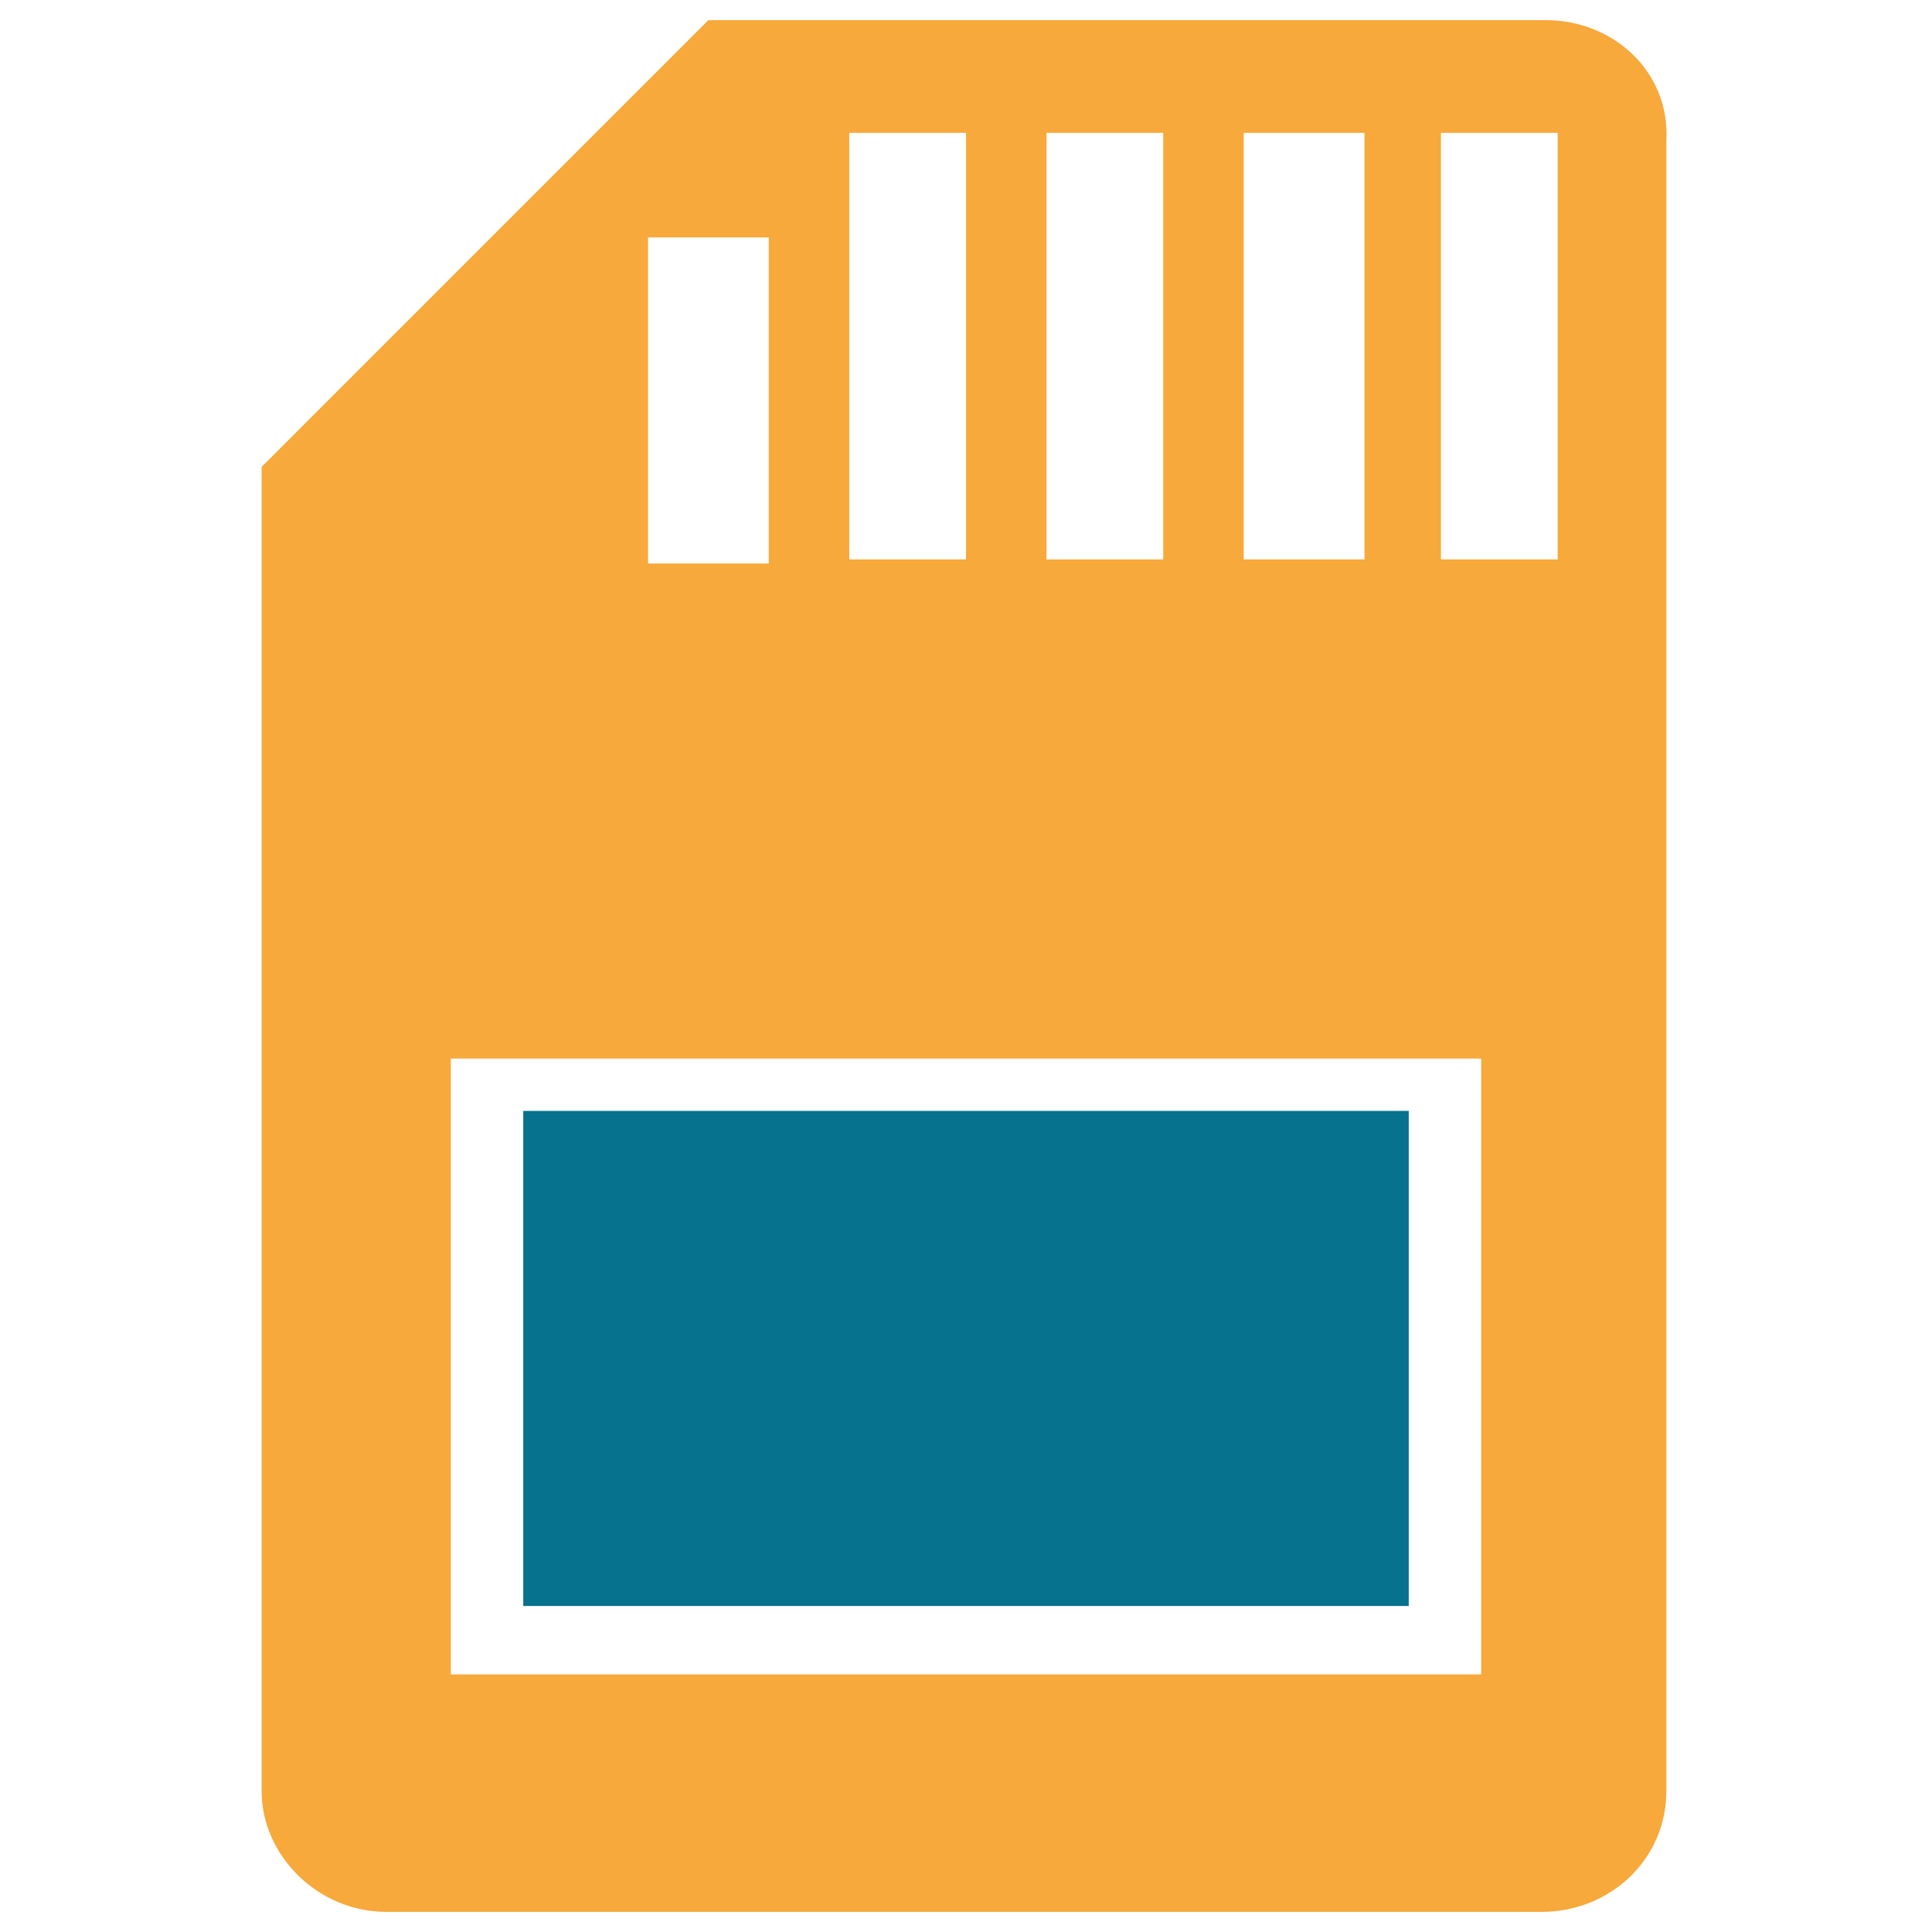 <?xml version="1.0" encoding="utf-8"?>
<!-- Generator: Adobe Illustrator 18.0.0, SVG Export Plug-In . SVG Version: 6.00 Build 0)  -->
<!DOCTYPE svg PUBLIC "-//W3C//DTD SVG 1.1//EN" "http://www.w3.org/Graphics/SVG/1.1/DTD/svg11.dtd">
<svg version="1.1" id="Layer_1" xmlns="http://www.w3.org/2000/svg" xmlns:xlink="http://www.w3.org/1999/xlink" x="0px" y="0px"
	 viewBox="0 0 48 48" enable-background="new 0 0 48 48" xml:space="preserve">
<g>
	<path fill="#F7A93B" d="M38.4,0.5H17.6c-3.7,3.7-7.4,7.4-11.1,11.1v32.9c0,1.6,1.4,3,3.1,3h28.7c1.7,0,3.1-1.3,3.1-3V3.5
		C41.5,1.8,40.1,0.5,38.4,0.5z M30.9,3.3h3v10.6h-3V3.3z M26,3.3h2.9v10.6H26V3.3z M21.1,3.3H24v10.6h-2.9V3.3z M16.1,5.9h3v8.1h-3
		V5.9z M36.8,41.6H11.2V26.3h25.6V41.6z M38.7,13.9h-2.9V3.3h2.9V13.9z"/>
	<rect x="13" y="27.6" fill="#06728D" width="22" height="12.3"/>
</g>
</svg>
